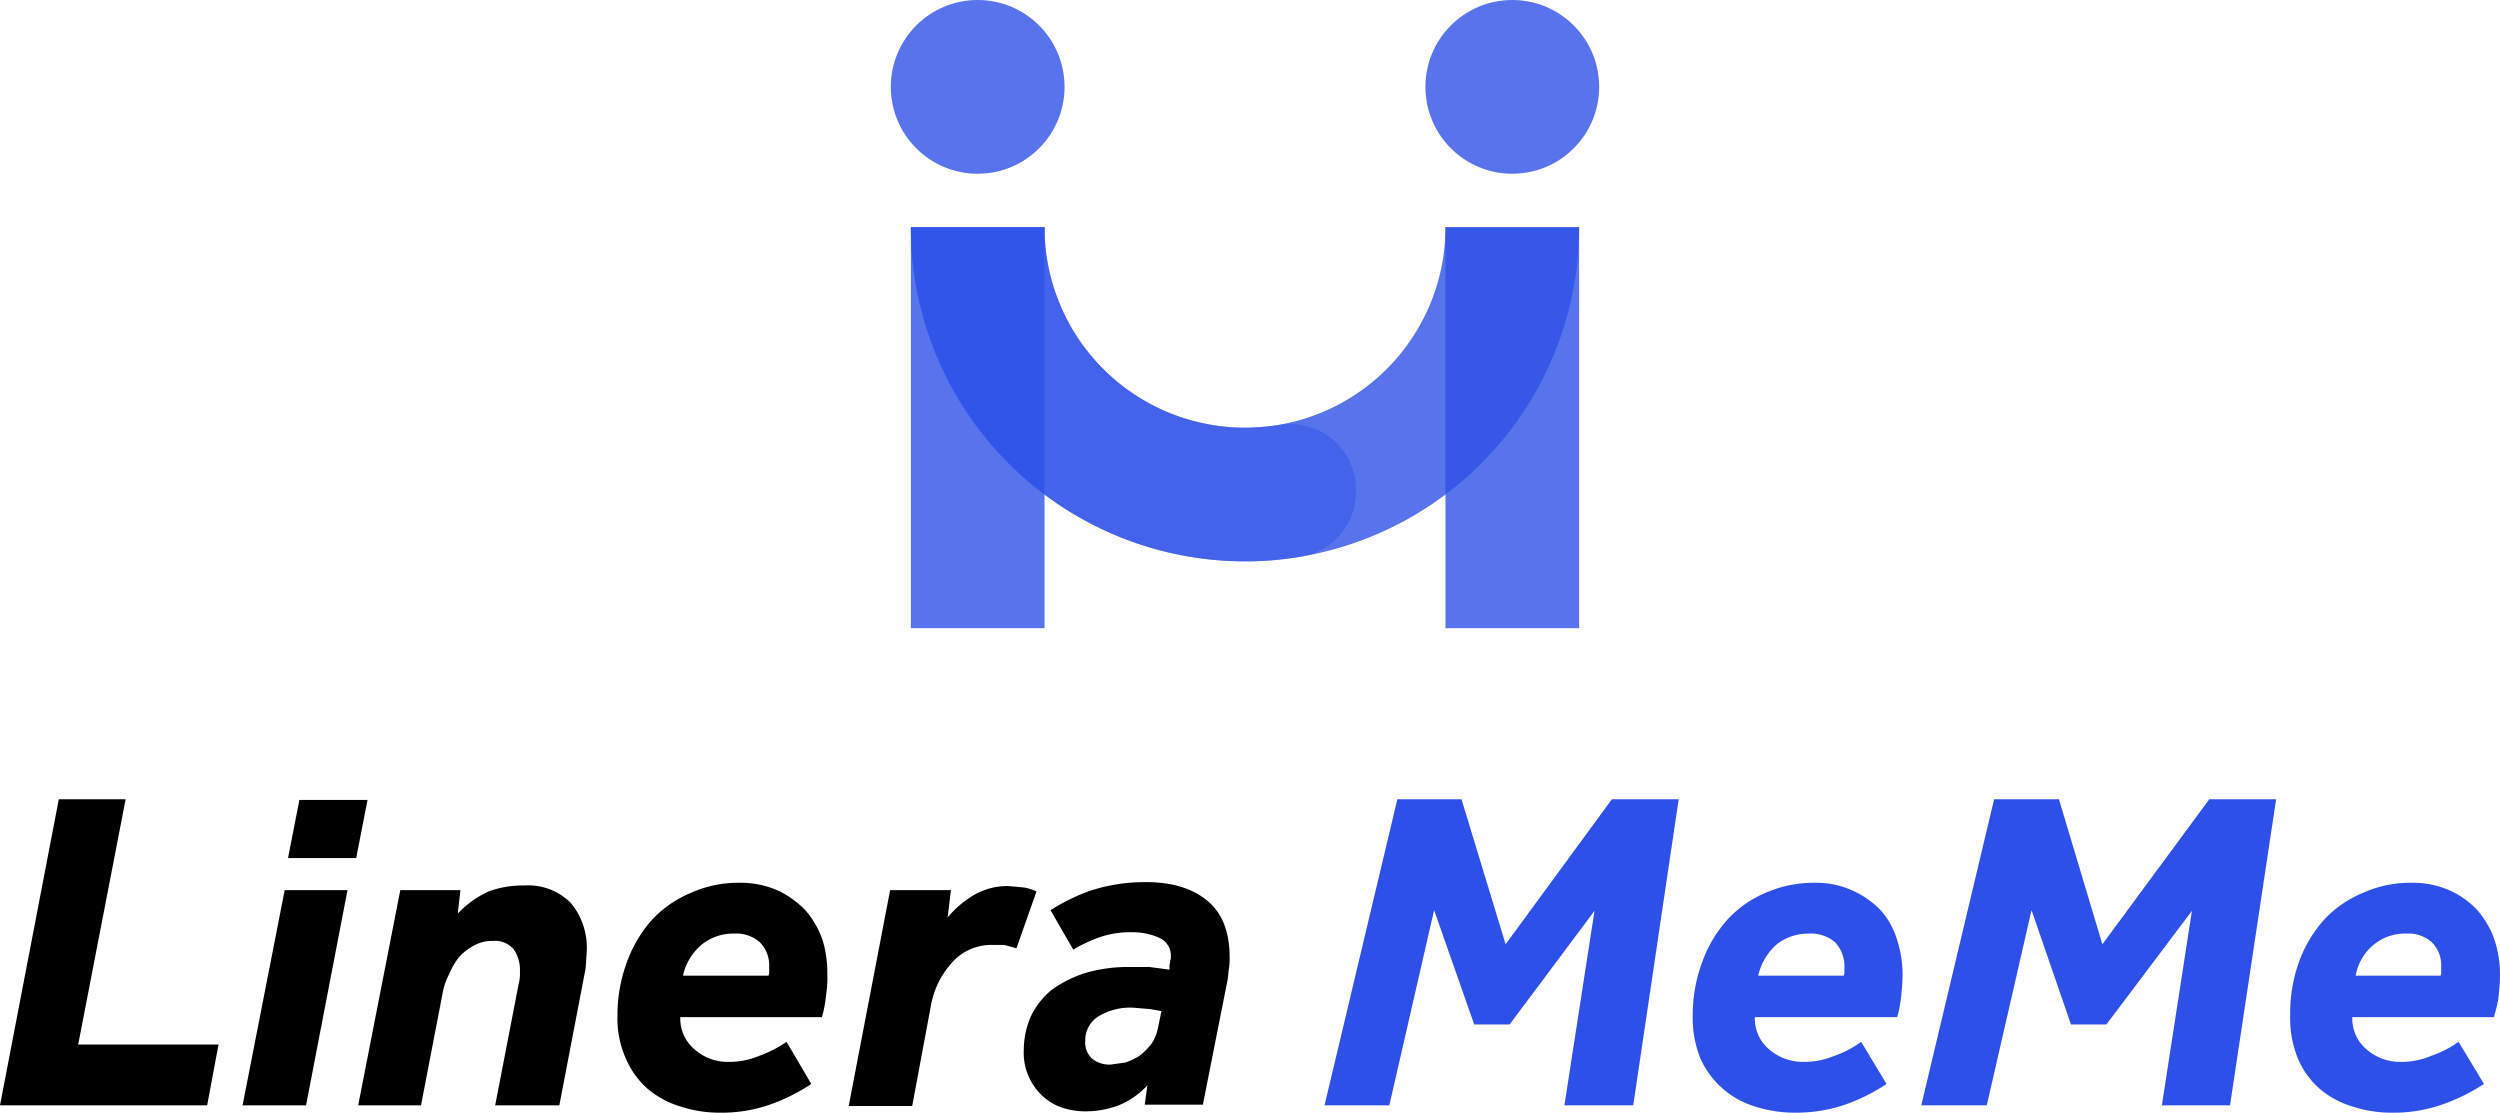 <svg xmlns="http://www.w3.org/2000/svg" viewBox="0 0 374.1 166.5"><defs><style>.cls-1{fill:#2d51e8;}.cls-2{opacity:0.8;}.cls-3{opacity:0.5;}</style></defs><g id="图层_2" data-name="图层 2"><g id="图层_1-2" data-name="图层 1"><path d="M8.8,119.6h10l-7.1,36.7h21L31,165.4H0Z"/><path d="M42.6,133.2H52l-6.2,32.2H36.3Zm2.2-13.5H55l-1.7,8.7H43.1Z"/><path d="M59.9,133.2h9l-.4,3.5a15.2,15.2,0,0,1,4.6-3.3,14.9,14.9,0,0,1,5.4-.9,9,9,0,0,1,6.9,2.6,10.4,10.4,0,0,1,2.4,7.2c0,.6-.1,1.1-.1,1.7a8.8,8.8,0,0,1-.2,1.6l-3.8,19.8H74.1l3.5-18.1a6.2,6.2,0,0,0,.2-1.9,5.4,5.4,0,0,0-.9-3.3,3.6,3.6,0,0,0-3.1-1.3,5.7,5.7,0,0,0-2.9.7,8.7,8.7,0,0,0-2.2,1.7,11,11,0,0,0-1.5,2.6,9.6,9.6,0,0,0-1,3L63,165.4H53.6Z"/><path d="M110.6,132.1a13.8,13.8,0,0,1,5.9,1.2,14,14,0,0,1,4.1,3,13.6,13.6,0,0,1,2.5,4.4,17,17,0,0,1,.7,5.1,16.7,16.7,0,0,1-.2,3.2,18,18,0,0,1-.6,3.2H101.8a6,6,0,0,0,2.1,4.8,7.5,7.5,0,0,0,5.1,1.9,11.4,11.4,0,0,0,4.6-.9,17.7,17.7,0,0,0,4.1-2.1l3.7,6.3a27.7,27.7,0,0,1-6.2,3.1,21.9,21.9,0,0,1-7.5,1.2,18.5,18.5,0,0,1-5.8-.9A13.6,13.6,0,0,1,97,163a12.5,12.5,0,0,1-3.3-4.5,14.5,14.5,0,0,1-1.3-6.5,22.8,22.8,0,0,1,1.4-8,19.4,19.4,0,0,1,3.8-6.4,16.7,16.7,0,0,1,5.8-4A17.2,17.2,0,0,1,110.6,132.1ZM115,146a1.7,1.7,0,0,0,.1-.7v-.6a4.9,4.9,0,0,0-1.4-3.7,5.3,5.3,0,0,0-3.8-1.3,7.5,7.5,0,0,0-4.7,1.5,8.3,8.3,0,0,0-3,4.8Z"/><path d="M133.2,133.2h9.1l-.5,4.1a14.5,14.5,0,0,1,4-3.4,9.8,9.8,0,0,1,5.2-1.3l2.2.2a7,7,0,0,1,1.9.6l-3,8.5-1.8-.5h-1.8a7.8,7.8,0,0,0-6,2.6,12.9,12.9,0,0,0-3.2,6.5l-2.8,15H127Z"/><path d="M171.7,162.4a12,12,0,0,1-4.3,3,13.9,13.9,0,0,1-5,.9,10.9,10.9,0,0,1-3.6-.6,7.9,7.9,0,0,1-2.9-1.8,8.8,8.8,0,0,1-2.7-6.8,12.6,12.6,0,0,1,1.1-5.1,11.6,11.6,0,0,1,3.1-3.9,18,18,0,0,1,5-2.5,22.9,22.9,0,0,1,6.6-.9h3l3,.4v-.7a2,2,0,0,0,.1-.7.7.7,0,0,0,.1-.5,2.9,2.9,0,0,0-1.8-2.9,9.8,9.8,0,0,0-4-.8,14.1,14.1,0,0,0-5,.8,22.2,22.2,0,0,0-3.8,1.8l-3.4-5.9a29.5,29.5,0,0,1,5.9-2.9,26.5,26.5,0,0,1,8.4-1.3c4,0,7.1,1,9.3,2.9s3.2,4.7,3.2,8.4a9.2,9.2,0,0,1-.1,1.6c-.1.6-.1,1.2-.2,1.7l-3.7,18.7h-8.7Zm2.1-11.1-1.7-.3-2.4-.2a9.1,9.1,0,0,0-5.5,1.4,4.2,4.2,0,0,0-1.8,3.5,3.3,3.3,0,0,0,1,2.7,4.1,4.1,0,0,0,2.8.9l2.2-.3a10,10,0,0,0,2.1-1,10.2,10.2,0,0,0,1.8-1.8,6.3,6.3,0,0,0,1-2.5Z"/><path class="cls-1" d="M209.1,119.6h9.6l6.6,21.7,15.9-21.7h10l-6.8,45.8H234.1l4.5-29.1-12.7,17h-5.3l-6-17.1-6.7,29.2h-9.7Z"/><path class="cls-1" d="M271.5,132.1a13.1,13.1,0,0,1,5.8,1.2,13.3,13.3,0,0,1,4.2,3,11.8,11.8,0,0,1,2.4,4.4,17,17,0,0,1,.8,5.1c0,1.1-.1,2.2-.2,3.2a18,18,0,0,1-.6,3.2H262.6a6,6,0,0,0,2.1,4.8,7.7,7.7,0,0,0,5.2,1.9,11.8,11.8,0,0,0,4.6-.9,15.3,15.3,0,0,0,4-2.1l3.8,6.3a27.7,27.7,0,0,1-6.2,3.1,22.7,22.7,0,0,1-7.5,1.2,19.2,19.2,0,0,1-5.9-.9,13.1,13.1,0,0,1-8.2-7.1,16,16,0,0,1-1.2-6.5,22.8,22.8,0,0,1,1.4-8,19.4,19.4,0,0,1,3.8-6.4,16.4,16.4,0,0,1,5.7-4A18,18,0,0,1,271.5,132.1Zm4.4,13.9a1.7,1.7,0,0,0,.1-.7v-.6a5.3,5.3,0,0,0-1.4-3.7,5.6,5.6,0,0,0-3.9-1.3,7.8,7.8,0,0,0-4.7,1.5,8.8,8.8,0,0,0-2.9,4.8Z"/><path class="cls-1" d="M298.4,119.6h9.7l6.5,21.7,16-21.7h10l-6.9,45.8H323.5l4.5-29.1-12.8,17h-5.3L304,136.2l-6.7,29.2h-9.8Z"/><path class="cls-1" d="M360.8,132.1a13.5,13.5,0,0,1,5.9,1.2,12.8,12.8,0,0,1,4.1,3,13.6,13.6,0,0,1,2.5,4.4,17,17,0,0,1,.8,5.1c0,1.1-.1,2.2-.2,3.2s-.4,2.1-.7,3.2H352a6,6,0,0,0,2.1,4.8,7.6,7.6,0,0,0,5.1,1.9,11.4,11.4,0,0,0,4.6-.9,15.9,15.9,0,0,0,4.1-2.1l3.8,6.3a28.4,28.4,0,0,1-6.3,3.1,21.9,21.9,0,0,1-7.5,1.2,18.5,18.5,0,0,1-5.8-.9,13.6,13.6,0,0,1-4.9-2.6,12.5,12.5,0,0,1-3.3-4.5,16,16,0,0,1-1.2-6.5,22.8,22.8,0,0,1,1.3-8,19.4,19.4,0,0,1,3.8-6.4,16.7,16.7,0,0,1,5.8-4A17.2,17.2,0,0,1,360.8,132.1Zm4.4,13.9a1.7,1.7,0,0,0,.1-.7v-.6a4.9,4.9,0,0,0-1.4-3.7,5.3,5.3,0,0,0-3.8-1.3,7.5,7.5,0,0,0-4.7,1.5,7.8,7.8,0,0,0-2.9,4.8Z"/><g class="cls-2"><rect class="cls-1" x="136.3" y="34" width="20" height="60"/></g><g class="cls-2"><rect class="cls-1" x="216.3" y="34" width="20" height="60"/></g><g class="cls-2"><circle class="cls-1" cx="146.3" cy="13" r="13"/></g><g class="cls-2"><circle class="cls-1" cx="226.3" cy="13" r="13"/></g><g class="cls-2"><path class="cls-1" d="M186.3,64a30,30,0,0,1-30-30h-20a50,50,0,0,0,100,0h-20A30,30,0,0,1,186.3,64Z"/></g><g class="cls-3"><path class="cls-1" d="M202.9,73.4a9.8,9.8,0,0,0-11.5-9.8,40.6,40.6,0,0,1-5.1.4,30,30,0,0,1-30-30h-20a50,50,0,0,0,50,50,46.8,46.8,0,0,0,8.4-.7,9.8,9.8,0,0,0,8.2-9.9Z"/></g></g></g></svg>